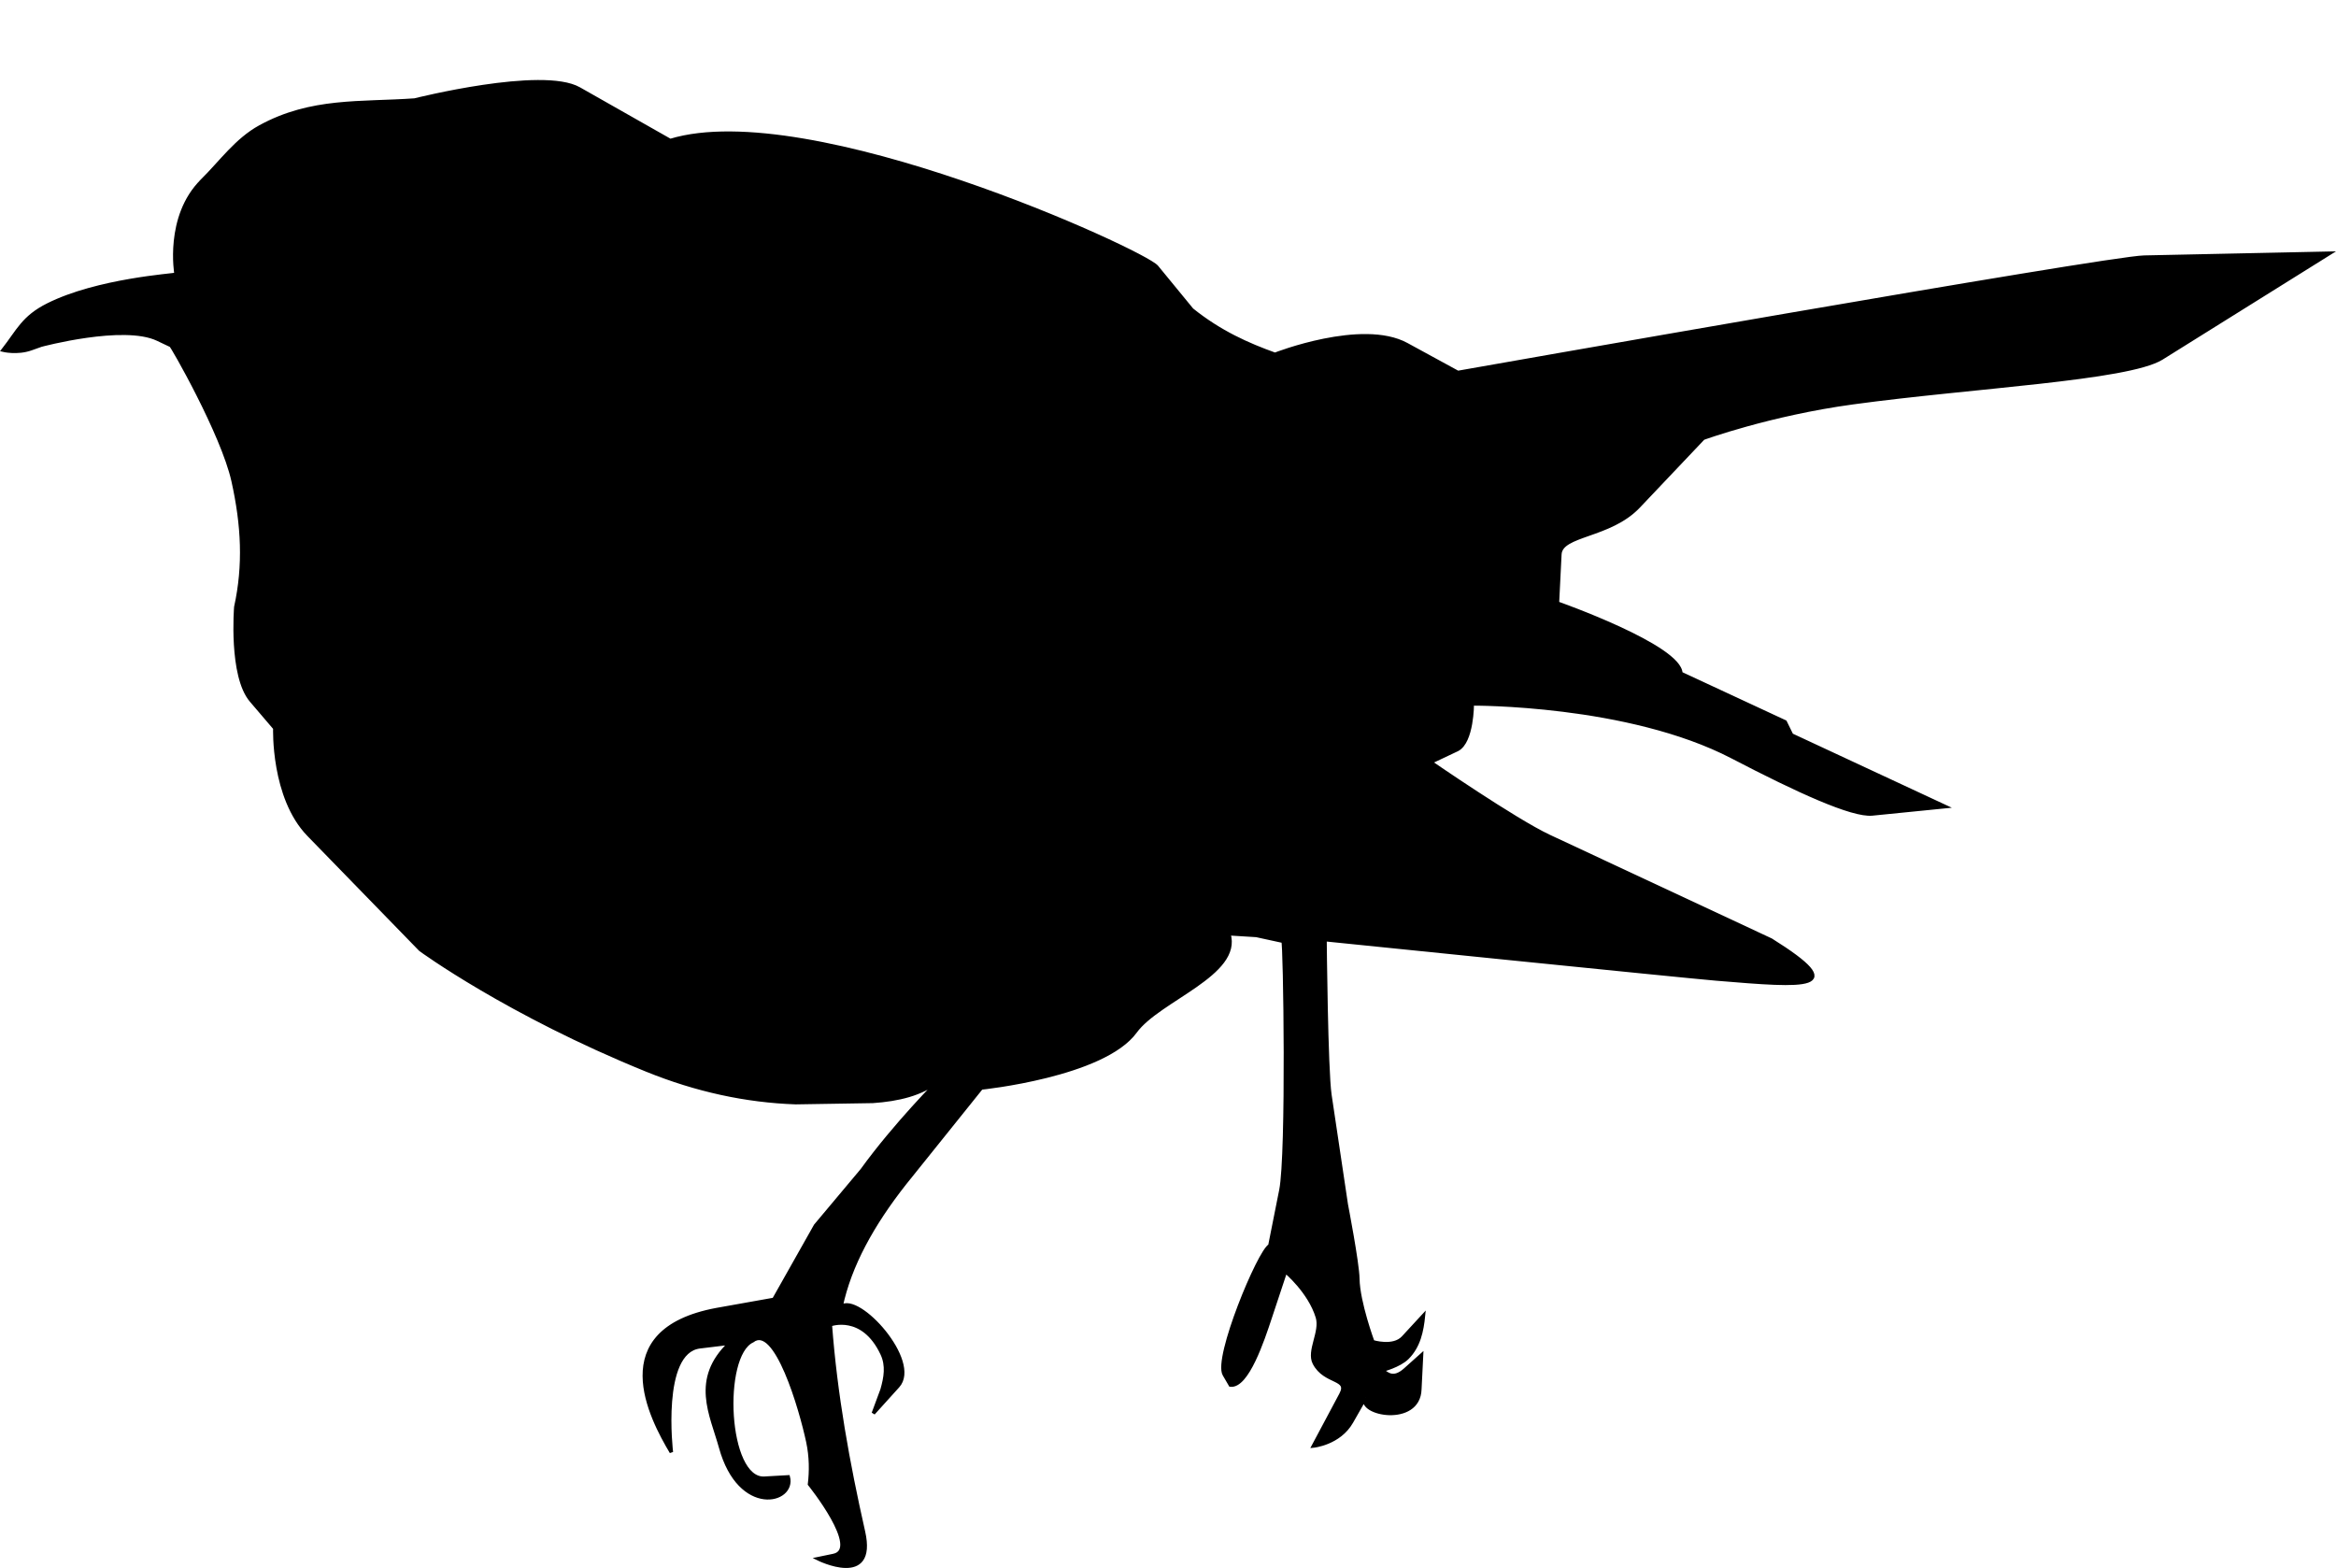 <?xml version="1.0" encoding="UTF-8" standalone="no"?>
<!-- Created with Inkscape (http://www.inkscape.org/) -->

<svg
   xmlns:dc="http://purl.org/dc/elements/1.1/"
   xmlns:cc="http://creativecommons.org/ns#"
   xmlns:rdf="http://www.w3.org/1999/02/22-rdf-syntax-ns#"
   xmlns:svg="http://www.w3.org/2000/svg"
   xmlns="http://www.w3.org/2000/svg"
   xmlns:sodipodi="http://sodipodi.sourceforge.net/DTD/sodipodi-0.dtd"
   xmlns:inkscape="http://www.inkscape.org/namespaces/inkscape"
   width="94.37mm"
   height="63.34mm"
   viewBox="0 0 334.381 224.432"
   id="svg2"
   version="1.1"
   inkscape:version="0.91 r13725"
   sodipodi:docname="Passerine_silhouette.svg">
  <defs
     id="defs4" />
  <sodipodi:namedview
     id="base"
     pagecolor="#ffffff"
     bordercolor="#666666"
     borderopacity="1.0"
     inkscape:pageopacity="0.0"
     inkscape:pageshadow="2"
     inkscape:zoom="0.44743195"
     inkscape:cx="160.31784"
     inkscape:cy="65.966364"
     inkscape:document-units="px"
     inkscape:current-layer="layer1"
     showgrid="false"
     inkscape:window-width="1366"
     inkscape:window-height="719"
     inkscape:window-x="0"
     inkscape:window-y="0"
     inkscape:window-maximized="1"
     fit-margin-top="0"
     fit-margin-left="0"
     fit-margin-right="0"
     fit-margin-bottom="0" />
  <g
     inkscape:label="Layer 1"
     inkscape:groupmode="layer"
     id="layer1"
     transform="translate(-292.442,-413.434)">
    <path
       style="fill:none;fill-rule:evenodd;stroke:#000000;stroke-width:0;stroke-linecap:butt;stroke-linejoin:miter;stroke-miterlimit:4;stroke-dasharray:none;stroke-opacity:1"
       d="m 333.393,422.719 c 0,0 49.286,8.75 50,-0.179 0.714,-8.929 0.714,-9.107 0.714,-9.107"
       id="path4217"
       inkscape:connector-curvature="0" />
    <path
       style="fill:#000000;fill-rule:evenodd;stroke:#000000;stroke-width:0.5;stroke-linecap:butt;stroke-linejoin:miter;stroke-miterlimit:4;stroke-dasharray:none;stroke-opacity:1"
       d="m 321.364,439.309 c 2.708,-2.681 4.926,-5.864 8.295,-7.712 7.342,-4.027 14.415,-3.289 22.14,-3.841 0,0 18.257,-4.602 23.537,-1.606 l 13.047,7.402 c 19.936,-6.062 67.844,15.902 69.627,18.074 l 5.043,6.146 c 4.015,3.227 8.03,5.001 11.892,6.386 0,0 12.466,-4.887 18.845,-1.409 l 7.336,4 c 0,0 92.843,-16.391 98.228,-16.505 l 26.566,-0.564 -24.076,15.031 c -4.858,2.967 -27.042,4.021 -44.16,6.358 -11.996,1.638 -21.439,5.096 -21.439,5.096 0,0 -4.491,4.747 -9.261,9.766 -4.138,4.354 -11.117,3.922 -11.263,6.85 l -0.349,6.984 c 0,0 17.57,6.178 17.67,10.057 l 14.929,6.941 0.921,1.879 22.005,10.247 -10.476,1.048 c -2.863,0.267 -10.633,-3.283 -19.998,-8.161 -14.897,-7.759 -37.238,-7.589 -37.238,-7.589 0,0 0.011,5.42 -2.13,6.53 l -3.841,1.816 c 0,0 12.061,8.312 16.972,10.616 l 31.774,14.839 c 11.38,7.121 5.205,6.659 -7.826,5.572 -4.943,-0.412 -56.028,-5.632 -56.028,-5.632 0,0 0.169,18.683 0.698,22.224 l 2.346,15.705 c 0,0 1.622,8.379 1.654,10.618 0.049,3.358 2.136,9.01 2.136,9.01 0,0 2.942,0.933 4.363,-0.607 l 2.898,-3.143 c -0.225,2.248 -0.672,4.404 -2.305,6.041 -1.155,1.158 -3.614,1.781 -3.614,1.781 0.678,0.472 1.569,1.48 3.3,-0.07 l 2.34,-2.095 -0.244,4.889 c -0.15,5.254 -8.956,3.592 -7.787,1.187 l -1.991,3.492 c -1.767,3.1 -5.457,3.451 -5.457,3.451 l 3.942,-7.391 c 1.297,-2.432 -2.282,-1.541 -3.804,-4.468 -0.914,-1.758 1.081,-4.472 0.437,-6.588 -1.12,-3.678 -4.57,-6.538 -4.57,-6.538 l -2.231,6.721 c -1.002,3.019 -3.238,9.815 -5.648,9.539 l -0.879,-1.509 c -1.362,-2.338 4.979,-17.619 6.525,-18.447 l 1.582,-7.947 c 1.033,-5.189 0.585,-35.56 0.305,-35.624 l -3.82,-0.832 -3.946,-0.244 c 1.777,5.778 -10.022,9.394 -13.375,14.004 -4.577,6.294 -22.052,8.073 -22.052,8.073 0,0 -10.52,13.093 -10.948,13.636 -4.647,5.893 -7.897,11.787 -9.136,17.68 2.452,-1.993 11.337,7.832 8.149,11.359 l -3.518,3.892 1.253,-3.383 c 0.489,-1.717 0.804,-3.434 -0.007,-5.151 -2.777,-5.882 -7.408,-4.148 -7.408,-4.148 0.74,9.943 2.517,19.788 4.741,29.632 1.811,8.018 -6.507,3.865 -6.507,3.865 l 2.21,-0.457 c 4.122,-0.852 -3.416,-10.207 -3.416,-10.207 0.219,-1.836 0.226,-3.903 -0.241,-6.089 -0.997,-4.662 -4.582,-17.035 -7.934,-14.431 -4.554,2.086 -3.777,19.975 1.714,19.664 l 3.414,-0.193 c 0.963,3.655 -6.962,5.643 -9.681,-4.235 -1.291,-4.689 -4.132,-9.727 1.327,-14.911 l -4.33,0.524 c -5.774,0.733 -4.051,15.086 -4.051,15.086 -2.903,-4.883 -9.55,-17.39 6.426,-20.394 l 8.25,-1.473 5.961,-10.564 6.661,-7.942 c 4.794,-6.626 11.063,-12.89 11.063,-12.89 -2.573,2.037 -5.902,2.799 -9.523,3.05 l -11.032,0.179 c -3.563,-0.125 -7.127,-0.571 -10.69,-1.349 -3.545,-0.774 -7.09,-1.875 -10.634,-3.312 -19.92,-8.079 -32.398,-17.236 -32.398,-17.236 l -16.001,-16.446 c -5.195,-5.34 -4.839,-15.25 -4.839,-15.25 l -3.383,-3.963 c -3.014,-3.532 -2.201,-13.388 -2.201,-13.388 1.31,-5.969 1.027,-11.698 -0.386,-18.046 -1.506,-6.764 -8.875,-19.617 -8.917,-19.39 l -1.887,-0.896 c -4.885,-2.32 -16.677,0.849 -16.677,0.849 l -1.463,0.519 c -1.953,0.693 -3.987,0.201 -3.987,0.201 2.158,-2.757 2.863,-4.696 6.416,-6.475 7.114,-3.562 17.989,-4.24 18.351,-4.384 0,0 -1.458,-8.258 3.718,-13.383 z"
       id="path4389"
       inkscape:connector-curvature="0"
       sodipodi:nodetypes="sscscsccscscsscsscccccsscscscscscscscscscscscssscscscscccscscsccscscscscscscscsccscccsscscscscscscscs" />
  </g>
</svg>
